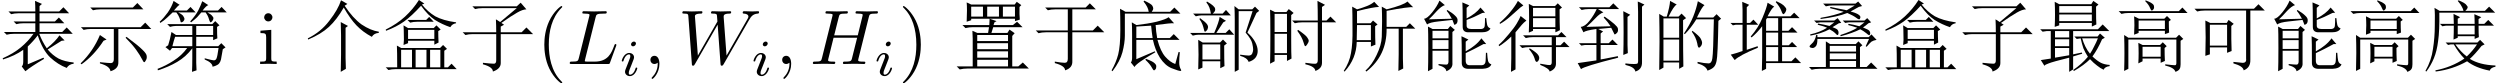 <?xml version='1.0' encoding='UTF-8'?>
<!-- This file was generated by dvisvgm 2.11.1 -->
<svg version='1.1' xmlns='http://www.w3.org/2000/svg' xmlns:xlink='http://www.w3.org/1999/xlink' width='339.649pt' height='11.32pt' viewBox='-69.969 -72 339.649 11.32'>
<defs>
<path id='g2-1114' d='M4.881 1.066Q4.922-.574 4.922-1.23V-3.937Q4.922-4.676 4.881-5.701L5.865-5.168L5.537-4.922V-.82Q5.537-.123 5.578 .656L4.881 1.066ZM5.783-8.162L5.414-7.916Q6.521-6.234 7.711-5.373Q8.941-4.553 10.049-4.389V-4.225Q9.393-4.184 9.105-3.691Q7.875-4.348 7.014-5.25T5.291-7.67Q4.348-6.029 3.281-5.045T.451-3.322L.41-3.486Q2.174-4.348 3.322-5.865Q4.512-7.383 4.922-8.654L5.783-8.162Z'/>
<path id='g2-1214' d='M3.158-.328Q4.102-.164 4.512-.164T4.922-.697V-4.307H1.928Q1.395-4.307 .943-4.184L.574-4.553H4.922V-7.424H3.199Q2.666-7.424 2.215-7.301L1.846-7.67H7.342L7.916-8.244L8.736-7.424H5.537V-4.553H8.326L8.982-5.209L9.885-4.307H5.537V-.369Q5.578 .533 4.553 .861Q4.553 .246 3.158-.123V-.328Z'/>
<path id='g2-2144' d='M3.24-2.83V-4.758Q1.764-4.553 1.477-4.307L1.107-5.045Q1.682-5.086 2.297-5.865T3.281-7.465H2.215Q1.682-7.465 1.23-7.342L.861-7.711H5.004L5.537-8.244L6.316-7.465H3.445L4.184-7.014Q3.691-6.85 3.158-6.275Q2.584-5.66 1.887-5.045L5.168-5.127Q4.799-5.701 4.225-6.316L4.348-6.439Q6.07-5.25 6.152-4.84T6.029-4.225T5.742-4.02T5.619-4.184Q5.496-4.471 5.25-4.922Q4.348-4.84 3.486-4.758L4.143-4.43L3.814-4.143V-2.83H4.922L5.414-3.322L6.152-2.584H3.814V-.615L6.152-1.066L6.193-.861Q1.518 .328 1.148 .697L.697-.123Q1.395-.205 3.24-.492V-2.584H1.682L1.189-2.502L.861-2.83H3.24ZM7.465-6.398V-2.584Q7.465-2.174 7.506-1.477L6.891-1.23Q6.932-2.584 6.932-4.266Q6.932-5.988 6.891-7.178L7.834-6.686L7.465-6.398ZM7.178 .123V-.082Q7.793 0 8.326 0Q8.613 0 8.777-.041Q8.941-.123 8.9-.656V-7.096Q8.9-7.711 8.859-8.49L9.762-8.08L9.434-7.793V-.287Q9.475 .738 8.531 1.025Q8.449 .41 7.178 .123Z'/>
<path id='g2-2576' d='M3.445-.41V.41H7.014V-.41H3.445ZM6.85-7.957H3.896Q3.363-7.957 2.912-7.834L2.543-8.203H6.932L7.301-8.49L7.834-7.875L7.383-7.752Q6.809-7.424 6.275-7.137Q7.137-6.891 7.383-6.686Q7.67-6.48 7.588-6.275Q7.547-6.07 7.424-6.07T7.096-6.234Q6.686-6.562 5.824-6.932Q4.512-6.398 2.174-6.111L2.215-6.275Q4.143-6.604 5.332-7.096Q4.102-7.424 3.486-7.588L3.527-7.752Q4.553-7.547 5.742-7.301Q6.316-7.629 6.85-7.957ZM1.312-5.906H4.061L4.512-6.234L5.004-5.578L4.676-5.537Q4.225-5.25 3.814-5.004Q4.389-4.799 4.512-4.635T4.635-4.266Q4.635-4.143 4.594-4.02Q4.553-3.937 4.512-3.937Q4.389-3.937 4.225-4.143Q3.896-4.471 3.404-4.717Q2.338-4.143 .82-3.855L.779-4.02Q2.092-4.307 3.076-4.922Q2.666-5.127 1.805-5.332L1.846-5.496Q2.625-5.373 3.404-5.168Q3.732-5.414 4.061-5.66H2.133L1.641-5.578L1.312-5.906ZM5.209-5.906H8.162L8.531-6.234L9.064-5.66L8.695-5.537Q8.326-5.209 7.957-4.963Q8.695-4.676 8.818-4.512T8.941-4.184Q8.941-4.061 8.859-3.937Q8.818-3.814 8.408-4.184Q7.998-4.512 7.588-4.717Q6.521-4.184 4.922-3.773L4.881-3.937Q6.398-4.43 7.178-4.922Q6.604-5.127 5.947-5.291L5.988-5.455Q6.604-5.373 7.465-5.127Q7.752-5.332 8.162-5.66H6.029L5.537-5.578L5.209-5.906ZM8.326-2.42L8.777-3.404H1.764Q1.764-2.584 1.518-2.379Q1.312-2.174 1.107-2.174Q1.025-2.174 .861-2.215Q.697-2.297 .697-2.379Q.697-2.502 .984-2.748Q1.436-3.117 1.6-3.937H1.764V-3.65H8.736L9.105-4.02L9.803-3.281Q9.352-3.199 9.105-3.035Q8.9-2.871 8.449-2.338L8.326-2.42ZM2.912-3.076L3.486-2.707H6.973L7.342-3.076L7.875-2.543L7.547-2.297V.41H8.449L9.064-.205L9.926 .656H1.969Q1.436 .656 .984 .779L.615 .41H2.912V-3.076ZM3.445-2.461V-1.682H7.014V-2.461H3.445ZM3.445-1.436V-.656H7.014V-1.436H3.445Z'/>
<path id='g2-2591' d='M.492-7.506H8.572L9.187-8.121L10.049-7.26H8.08V-.574Q8.121 .492 7.178 .861Q7.096 .287 5.783-.082V-.287Q6.398-.205 6.973-.164Q7.588-.123 7.506-.738V-7.26H1.846Q1.312-7.26 .861-7.137L.492-7.506ZM1.969-1.107Q2.01-2.543 2.01-3.609Q2.01-4.717 1.969-5.906L2.625-5.578H4.881L5.127-5.988L5.824-5.455L5.496-5.168V-3.404Q5.496-2.707 5.537-1.764L4.922-1.518V-2.256H2.584V-1.312L1.969-1.107ZM2.584-5.332V-2.502H4.922V-5.332H2.584Z'/>
<path id='g2-3638' d='M4.717 .943Q4.758-.451 4.758-.943V-5.127Q4.102-4.266 3.322-3.609L3.199-3.732Q4.266-4.963 4.799-6.275Q5.373-7.629 5.496-8.326L6.398-7.793Q6.07-7.629 5.496-6.48H8.613L9.105-6.973L9.844-6.234H7.465V-4.512H8.326L8.818-5.004L9.557-4.266H7.465V-2.543H8.367L8.818-2.994L9.516-2.297H7.465V-.369H8.736L9.27-.902L10.049-.123H5.291V.656L4.717 .943ZM6.932-6.234H5.414L5.291-6.029V-4.512H6.932V-6.234ZM5.291-4.266V-2.543H6.932V-4.266H5.291ZM5.291-2.297V-.369H6.932V-2.297H5.291ZM6.604-8.408L6.686-8.531Q7.588-8.121 7.793-7.834Q8.039-7.588 8.039-7.424Q8.039-7.219 7.875-6.973Q7.711-6.768 7.67-6.768Q7.506-6.768 7.383-7.178Q7.178-7.752 6.604-8.408ZM2.666-1.928L4.143-2.42L4.184-2.215Q1.682-1.189 1.025-.533L.492-1.271Q1.148-1.436 2.092-1.764V-5.332H1.148L.779-5.25L.451-5.578H2.092V-7.342Q2.092-7.875 2.051-8.449L2.994-8.039L2.666-7.711V-5.578H3.117L3.568-6.029L4.225-5.332H2.666V-1.928Z'/>
<path id='g2-4480' d='M1.764-7.834H7.793L8.326-8.326L9.105-7.424Q8.613-7.424 7.834-6.973Q7.096-6.562 5.701-5.578L6.07-5.332L5.619-5.086V-4.307H8.449L9.105-4.963L10.008-4.061H5.619V-.123Q5.619 .656 4.553 1.025Q4.553 .41 3.199 .041V-.164Q4.307-.041 4.676-.041T5.004-.615V-4.061H1.805Q1.271-4.061 .82-3.937L.451-4.307H5.004Q5.004-5.209 4.963-6.07L5.537-5.701L7.793-7.588H3.117Q2.584-7.588 2.133-7.465L1.764-7.834Z'/>
<path id='g2-5317' d='M3.158-4.02Q3.158-5.127 3.117-5.66L3.732-5.291Q5.25-5.455 6.48-5.742Q7.752-6.07 8.121-6.357L8.859-5.537Q8.449-5.578 6.357-5.291Q6.398-4.43 6.562-3.527H8.285L8.818-4.061L9.598-3.281H6.604Q7.014-1.723 7.67-.984T9.023 0L9.475-1.641L9.639-1.6Q9.557-.779 9.557-.205T9.803 .779Q9.885 .943 9.721 .943Q9.475 .943 8.531 .574Q7.629 .205 6.932-.861Q6.275-1.928 5.988-3.281H3.732V-.656L6.234-1.723L6.316-1.6Q3.691-.082 3.486 .41L2.994-.205Q3.158-.41 3.158-.861V-4.02ZM3.732-5.086V-3.527H5.947Q5.824-4.307 5.742-5.209L3.732-5.086ZM1.518-7.506L2.256-7.096H5.414Q5.373-7.424 5.209-7.752T4.717-8.49L4.799-8.613Q5.783-8.162 5.906-7.916Q6.029-7.711 6.029-7.547Q6.029-7.342 5.824-7.096H8.326L8.9-7.67L9.721-6.85H2.174Q2.174-4.881 2.174-3.855Q2.174-2.871 1.846-1.6Q1.518-.369 .492 .984L.369 .861Q.984-.205 1.271-1.312Q1.559-2.461 1.559-4.594T1.518-7.506ZM5.045-.697Q5.947-.369 6.193-.123Q6.48 .123 6.439 .369Q6.439 .615 6.316 .738T6.152 .861Q6.029 .861 5.865 .533Q5.619 .041 4.963-.574L5.045-.697Z'/>
<path id='g2-5334' d='M4.184-3.322Q4.225-4.143 4.225-5.209H3.158L2.666-5.127L2.338-5.455H4.225Q4.225-6.07 4.184-6.809L5.086-6.357L4.758-6.152V-5.455H7.055Q7.055-6.152 7.014-6.768L7.957-6.357L7.588-6.111V-5.455H8.367L8.9-5.988L9.68-5.209H7.588Q7.588-4.02 7.629-3.65L7.055-3.404V-3.773H4.758V-3.568L4.184-3.322ZM7.998-2.461Q7.055-1.271 6.398-.697Q7.711 .123 9.885 .205V.369Q9.229 .492 9.105 .902Q7.178 .533 6.029-.369Q4.061 .738 1.764 1.025L1.723 .861Q3.896 .451 5.66-.738Q4.881-1.518 4.225-2.666H3.814L3.445-2.584L3.117-2.912H7.424L7.793-3.281L8.408-2.666L7.998-2.461ZM4.43-2.666Q5.209-1.6 5.988-1.025Q6.809-1.805 7.383-2.666H4.43ZM4.758-5.209V-4.02H7.055V-5.209H4.758ZM1.6-7.629L2.297-7.219H5.537Q5.496-7.465 5.332-7.752Q5.209-8.039 4.758-8.572L4.881-8.654Q5.824-8.244 5.947-7.998Q6.111-7.793 6.111-7.752Q6.111-7.506 5.783-7.219H8.449L9.023-7.793L9.844-6.973H2.256Q2.297-4.512 2.092-3.117Q1.928-1.764 1.518-.779T.492 1.025L.369 .943Q1.189-.492 1.395-2.051Q1.641-3.609 1.641-5.209Q1.682-6.85 1.6-7.629Z'/>
<path id='g2-5575' d='M6.111-.041Q7.342 .205 7.506 .123T7.67-.246V-2.297H4.635Q4.102-2.297 3.65-2.174L3.281-2.543H7.67V-3.65H5.127Q4.594-3.65 4.143-3.527L3.773-3.896H8.531L8.982-4.348L9.68-3.65H8.244V-2.543H8.859L9.352-3.035L10.09-2.297H8.244V-.041Q8.244 .697 7.383 1.025Q7.342 .615 6.111 .123V-.041ZM4.676-2.133Q5.619-1.559 5.824-1.23Q6.029-.943 5.947-.656T5.66-.287Q5.455-.246 5.332-.779Q5.168-1.312 4.594-2.01L4.676-2.133ZM2.133 1.066Q2.174 .041 2.174-.82V-3.732Q1.477-3.035 .533-2.42L.451-2.584Q1.107-3.158 1.805-4.02Q2.543-4.881 2.912-5.496T3.445-6.521L4.225-5.906Q3.855-5.619 3.609-5.332T2.748-4.307V.738L2.133 1.066ZM3.076-8.572L3.814-7.957Q3.404-7.711 3.035-7.342Q2.625-6.973 1.969-6.398T.656-5.455L.574-5.578Q1.518-6.398 2.092-7.137Q2.707-7.875 3.076-8.572ZM4.553-4.266Q4.594-5.209 4.594-6.275T4.553-8.162L5.127-7.875H8.121L8.49-8.244L9.064-7.67L8.736-7.424Q8.736-5.373 8.777-4.594L8.162-4.307V-4.758H5.127V-4.512L4.553-4.266ZM5.127-7.629V-6.48H8.162V-7.629H5.127ZM5.127-6.234V-5.004H8.162V-6.234H5.127Z'/>
<path id='g2-6256' d='M8.449-.738Q8.449-.205 8.49 .615L7.834 .943Q7.875-.287 7.875-1.312V-4.799H6.234Q6.275-1.148 3.486 1.025L3.363 .902Q4.266 .082 4.881-1.23Q5.537-2.584 5.578-3.691Q5.619-4.84 5.619-5.783Q5.619-6.891 5.578-7.793L6.234-7.424Q8.531-7.998 9.064-8.49L9.844-7.711Q9.27-7.793 6.234-7.219V-5.045H8.9L9.393-5.537L10.131-4.799H8.449V-.738ZM2.215-5.291L2.174-3.24H4.102V-5.291H2.215ZM4.553-8.449L5.209-7.752Q4.471-7.752 2.215-7.178V-5.537H4.061L4.389-5.906L5.004-5.373L4.676-5.127Q4.676-3.363 4.717-2.625L4.102-2.379V-2.994H2.174Q2.133-.738 .533 1.025L.41 .943Q1.189-.246 1.395-1.477Q1.641-2.748 1.6-4.84Q1.6-6.932 1.559-7.793L2.215-7.424Q2.953-7.629 3.568-7.875T4.553-8.449Z'/>
<path id='g2-7206' d='M7.383-5.906Q7.383-7.506 7.342-8.572L8.367-8.039L7.957-7.752V-5.906H8.572L9.105-6.439L9.885-5.66H7.957V-.164Q7.957 .615 7.055 .943Q7.014 .328 5.701 .041V-.164Q6.809 0 7.096-.041T7.383-.533V-5.66H5.25Q4.717-5.66 4.266-5.537L3.896-5.906H7.383ZM4.717-4.635Q5.783-3.896 5.947-3.609Q6.152-3.322 6.152-3.158Q6.152-2.953 5.947-2.666Q5.783-2.42 5.701-2.42Q5.578-2.42 5.455-2.912Q5.25-3.65 4.594-4.512L4.717-4.635ZM1.518-6.809V-4.348H3.199V-6.809H1.518ZM1.518-4.102V-1.477H3.199V-4.102H1.518ZM3.773-3.281Q3.773-1.312 3.814-.738L3.199-.41V-1.23H1.518V-.369L.902-.041Q.943-1.354 .943-3.979T.902-7.383L1.559-7.055H3.117L3.445-7.465L4.102-6.932L3.773-6.645V-3.281Z'/>
<path id='g2-7472' d='M2.543-4.471V-3.609H4.471V-4.471H2.543ZM2.543-3.363V-2.42H4.471V-3.363H2.543ZM2.543-2.174V-.861L4.471-1.189V-2.174H2.543ZM6.234-3.486Q6.398-2.912 6.686-2.338T7.301-1.395Q7.629-1.887 7.875-2.42Q8.162-2.953 8.367-3.486H6.234ZM.533-4.717H8.367L9.023-5.373L9.926-4.471H5.004V-1.312L6.193-1.559L6.234-1.395L5.004-1.025V.738L4.471 1.066V-.861Q2.174-.287 1.682-.082Q1.189 .082 1.107 .246L.615-.533Q1.189-.615 1.969-.738V-4.471H1.395L.861-4.389L.533-4.717ZM5.168-3.732H8.326L8.654-4.143L9.311-3.568L8.941-3.363Q8.326-1.969 7.629-1.025Q8.285-.41 8.777-.164T9.967 .123V.287Q9.311 .369 9.146 .779Q8.695 .574 8.244 .205Q7.793-.123 7.301-.656Q6.48 .164 5.127 .943L5.004 .82Q6.193 0 7.014-.984Q6.645-1.559 6.398-2.133Q6.193-2.748 6.029-3.486L5.496-3.404L5.168-3.732ZM3.117-7.875V-6.973H7.547V-7.875H3.117ZM3.117-6.727V-5.824H7.547V-6.727H3.117ZM2.502-8.449L3.117-8.121H7.465L7.752-8.572L8.449-8.08L8.121-7.793Q8.121-5.783 8.162-5.373L7.547-5.086V-5.578H3.117V-5.25L2.502-5.045Q2.543-5.824 2.543-6.727Q2.543-7.67 2.502-8.449Z'/>
<path id='g2-11444' d='M1.846-6.193V-3.568H3.979V-6.193H1.846ZM1.846-3.322V-.451H3.979V-3.322H1.846ZM4.512-5.947Q4.512-1.148 4.553 .328L3.979 .656V-.205H1.846V.492L1.271 .82Q1.312-1.107 1.312-2.994Q1.312-4.922 1.271-6.809L1.887-6.439H2.297Q2.707-7.834 2.748-8.572L3.65-8.08Q3.24-7.875 2.543-6.439H3.896L4.307-6.85L4.922-6.234L4.512-5.947ZM6.521-8.531L7.424-7.998Q7.096-7.793 6.398-6.316H8.613L9.064-6.768L9.68-6.152L9.311-5.865Q9.229-1.066 9.064-.41Q8.941 .205 8.654 .451Q8.408 .697 7.834 .902Q7.629 .246 6.48-.082V-.287Q7.506-.082 7.957-.082T8.49-.779Q8.613-1.477 8.695-6.07H6.316Q5.578-4.881 4.758-4.061L4.635-4.143Q5.496-5.455 5.906-6.48T6.521-8.531ZM5.783-4.512Q6.768-3.773 6.932-3.404Q7.096-3.076 7.096-2.912Q7.096-2.625 6.932-2.42T6.686-2.215Q6.521-2.215 6.439-2.789Q6.275-3.609 5.701-4.389L5.783-4.512Z'/>
<path id='g2-11522' d='M5.742-8.203L5.414-8.08Q6.193-7.096 7.219-6.48Q8.285-5.906 10.049-5.66V-5.537Q9.516-5.455 9.27-5.004Q8.162-5.373 7.178-5.988Q6.234-6.604 5.291-7.916Q4.02-6.521 2.994-5.783T.533-4.512L.492-4.676Q2.051-5.455 3.117-6.439Q4.225-7.465 5.004-8.695L5.742-8.203ZM2.912-2.584Q2.994-3.281 2.953-3.937Q2.953-4.594 2.912-5.25L3.527-4.881H7.014L7.383-5.25L7.957-4.676L7.629-4.471Q7.629-3.691 7.67-2.912L7.096-2.625V-3.158H3.527V-2.83L2.912-2.584ZM3.527-4.635V-3.404H7.096V-4.635H3.527ZM6.521-1.928V.451H7.916V-1.928H6.521ZM2.051 .451Q2.051-1.764 2.01-2.502L2.584-2.174H7.875L8.285-2.584L8.818-2.051L8.449-1.805V.451H8.941L9.434-.041L10.131 .697H1.846Q1.312 .697 .861 .82L.492 .451H2.051ZM2.584-1.928V.451H4.061V-1.928H2.584ZM4.553-1.928V.451H6.029V-1.928H4.553ZM6.398-6.398L7.014-5.742H4.799Q4.266-5.742 3.814-5.619L3.445-5.988H5.988L6.398-6.398Z'/>
<path id='g2-12138' d='M1.764-7.67H7.547L8.162-8.285L8.982-7.424H3.117Q2.584-7.424 2.133-7.301L1.764-7.67ZM.492-5.004H8.613L9.229-5.619L10.049-4.758H5.578V-.246Q5.619 .656 4.512 .984Q4.43 .287 3.076-.082V-.246Q4.266-.123 4.594-.123Q4.963-.164 4.963-.656V-4.758H1.846Q1.312-4.758 .861-4.635L.492-5.004ZM3.076-3.937L3.979-3.322L3.568-3.158Q2.256-1.148 .574 .041L.451-.082Q2.174-1.764 3.076-3.937ZM6.686-3.691Q8.244-2.543 8.818-1.969Q9.434-1.395 9.434-1.066Q9.475-.738 9.311-.492Q9.187-.246 9.105-.246Q8.982-.246 8.818-.615Q8.531-1.189 7.998-1.928T6.562-3.568L6.686-3.691Z'/>
<path id='g2-12636' d='M3.199-7.014Q3.855-6.686 3.937-6.439Q4.061-6.234 4.061-6.152Q4.061-5.947 3.896-5.783Q3.732-5.66 3.65-5.66Q3.527-5.66 3.527-5.783Q3.486-6.029 3.363-6.316Q3.24-6.645 2.953-7.014H2.461Q2.133-6.686 1.723-6.316Q1.354-5.947 .779-5.578L.697-5.742Q1.271-6.275 1.805-7.014Q2.338-7.793 2.584-8.572L3.404-8.039Q3.158-7.916 2.625-7.26H4.389L4.881-7.752L5.578-7.014H3.199ZM6.48-8.531L7.301-7.998Q7.014-7.916 6.521-7.26H8.613L9.105-7.752L9.803-7.014H7.178Q7.711-6.727 7.834-6.521Q7.998-6.357 7.998-6.234Q7.998-6.029 7.834-5.824Q7.67-5.66 7.629-5.66Q7.547-5.66 7.465-5.865Q7.383-6.111 7.301-6.357T6.932-7.014H6.357Q6.029-6.645 5.783-6.357Q5.537-6.111 4.963-5.66L4.84-5.783Q5.619-6.645 5.947-7.301T6.48-8.531ZM1.846-2.543Q2.092-3.281 2.297-4.348L2.912-3.937H5.127V-5.168H2.871Q2.543-5.168 2.092-5.045L1.723-5.414H7.834L8.244-5.824L8.818-5.25L8.49-5.045Q8.49-3.855 8.531-3.486L7.957-3.24V-3.691H5.66V-2.42H8.654L9.064-2.83L9.639-2.256L9.27-2.01Q9.105-.984 9.023-.615Q8.941-.287 8.777-.082Q8.654 .082 8.449 .164Q8.244 .287 7.875 .369Q7.875-.164 6.809-.615V-.779Q7.875-.492 8.08-.492Q8.326-.533 8.408-.738Q8.531-.984 8.695-2.174H5.66V-.164Q5.66 .328 5.701 .861L5.086 1.066Q5.127 .287 5.127-.82V-2.133Q4.266-.984 3.076-.287T.451 .861L.41 .656Q1.518 .246 2.584-.451Q3.691-1.148 4.43-2.174H2.379L2.092-1.805L1.477-2.297L1.846-2.543ZM5.66-5.168V-3.937H7.957V-5.168H5.66ZM2.789-3.691Q2.625-3.24 2.42-2.42H5.127V-3.691H2.789Z'/>
<path id='g2-13726' d='M2.297-7.793V-6.439H3.896V-7.793H2.297ZM4.471-7.793V-6.439H6.07V-7.793H4.471ZM6.604-7.793V-6.439H8.244V-7.793H6.604ZM1.682-8.367L2.297-8.08H8.203L8.49-8.449L9.105-7.998L8.859-7.752Q8.859-7.219 8.859-6.809Q8.859-6.439 8.9-6.029L8.244-5.824V-6.152H2.297V-5.947L1.682-5.742Q1.723-6.562 1.723-7.26T1.682-8.367ZM3.117-.574V.328H7.301V-.574H3.117ZM1.107-5.291H4.758Q4.799-5.742 4.799-6.152L5.742-5.824L5.455-5.66L5.332-5.291H7.957L8.531-5.742L9.27-5.004H5.291Q5.168-4.594 5.045-4.225H7.219L7.506-4.676L8.203-4.184L7.875-3.814V.328H8.695L9.311-.205L10.131 .615H1.846Q1.23 .615 .738 .738L.328 .328H2.502V-3.445Q2.502-3.896 2.461-4.512L3.117-4.225H4.594L4.717-5.004H2.584Q2.01-5.004 1.518-4.881L1.107-5.291ZM3.117-3.937V-3.117H7.301V-3.937H3.117ZM3.117-2.83V-2.01H7.301V-2.83H3.117ZM3.117-1.723V-.861H7.301V-1.723H3.117Z'/>
<path id='g2-14125' d='M2.912-8.613L3.65-7.998Q3.199-7.875 2.543-7.178Q1.887-6.439 1.477-6.07L4.594-6.152Q4.225-6.85 3.896-7.219L3.979-7.342Q4.676-6.932 5.045-6.562Q5.414-6.234 5.373-5.906Q5.373-5.619 5.209-5.455Q5.045-5.332 4.963-5.332T4.881-5.455Q4.799-5.66 4.676-5.988Q3.979-5.906 2.789-5.783T1.23-5.373L.82-6.152Q1.23-6.152 1.928-7.014T2.912-8.613ZM1.354 .984Q1.395 .123 1.395-2.174T1.354-5.086L1.969-4.758H4.061L4.389-5.168L5.004-4.635L4.676-4.348V-.164Q4.758 .615 3.855 .984Q3.814 .451 2.789 .164V0Q3.568 .082 3.855 .082T4.143-.369V-1.805H1.969V.656L1.354 .984ZM1.969-4.512V-3.486H4.143V-4.512H1.969ZM1.969-3.24V-2.051H4.143V-3.24H1.969ZM6.07-5.045Q6.07-7.916 6.029-8.367L6.973-7.957L6.604-7.629V-6.193Q7.875-6.85 8.49-7.67L9.105-6.973L8.736-6.932Q7.547-6.316 6.604-5.988V-5.209Q6.604-4.758 7.219-4.758H8.613Q9.023-4.799 9.064-5.168Q9.105-5.578 9.105-6.234H9.27Q9.311-5.742 9.393-5.332Q9.475-4.963 9.844-4.84Q9.598-4.307 8.654-4.307H6.932Q6.07-4.266 6.07-5.045ZM5.947-.082Q5.947-3.281 5.906-3.773L6.85-3.322L6.48-3.035V-1.723Q7.916-2.502 8.613-3.486L9.27-2.707H8.9Q7.547-1.969 6.48-1.477V-.451Q6.48 .205 7.096 .164H8.695Q9.146 .123 9.187-.41Q9.187-.902 9.229-1.518H9.393Q9.434-.82 9.516-.41Q9.639-.041 9.967 .041Q9.762 .615 8.736 .656H6.85Q5.988 .656 5.947-.082Z'/>
<path id='g2-16024' d='M3.773 .041L5.906-.861L5.988-.697Q4.184 .369 3.445 .984L2.953 .328Q3.158 .164 3.158-.328V-1.928Q2.01-1.107 .41-.615L.369-.779Q1.846-1.436 2.83-2.256T4.553-4.102H1.887Q1.354-4.102 .902-3.979L.533-4.348H4.799V-5.537H3.199Q2.666-5.537 2.215-5.414L1.846-5.783H4.799V-6.891H2.502Q1.969-6.891 1.518-6.768L1.148-7.137H4.799Q4.799-7.916 4.758-8.572L5.701-8.162L5.373-7.875V-7.137H8.039L8.613-7.711L9.393-6.891H5.373V-5.783H7.465L7.998-6.316L8.736-5.537H5.373V-4.348H8.449L9.064-4.963L9.885-4.102H5.332Q5.742-3.035 6.357-2.133Q7.547-3.076 8.08-3.896L8.777-3.199L8.367-3.158Q7.301-2.502 6.48-1.969Q7.137-1.189 7.957-.738Q8.777-.328 10.008-.205V-.041Q9.352 .041 9.064 .533Q7.875 .082 6.809-.902Q5.783-1.887 5.127-3.896Q4.553-3.117 3.773-2.379V.041Z'/>
<path id='g2-18200' d='M6.604 1.066V-5.988Q6.604-6.973 6.562-7.875L7.137-7.424H8.982L9.352-7.793L9.926-7.219L9.557-6.932L8.326-4.266Q9.064-3.609 9.393-2.953Q9.721-2.338 9.721-1.764Q9.721-1.23 9.393-.82Q9.064-.451 8.49-.287Q8.285-.861 7.342-1.107V-1.271Q8.162-1.148 8.49-1.148Q8.859-1.148 8.982-1.436T9.105-1.969Q9.105-2.256 8.982-2.789Q8.859-3.363 8.08-4.266L9.023-7.178H7.137V.779L6.604 1.066ZM2.215-2.666V-.615H4.635V-2.666H2.215ZM.943-6.85H3.363Q3.281-7.342 3.158-7.67T2.748-8.367L2.83-8.49Q3.896-7.875 3.937-7.506Q4.02-7.178 3.609-6.85H4.963L5.414-7.342L6.07-6.604H2.092Q1.764-6.604 1.312-6.48L.943-6.85ZM3.814-4.225Q4.471-5.742 4.553-6.398L5.414-5.865L5.045-5.66Q4.676-5.127 4.102-4.225H5.373L5.865-4.717L6.521-3.979H1.682Q1.354-3.979 .902-3.855L.533-4.225H3.814ZM1.641 .738Q1.682-.287 1.682-1.271T1.641-3.281L2.256-2.912H4.594L5.004-3.322L5.537-2.789L5.168-2.502Q5.168-.41 5.209 .287L4.635 .574V-.369H2.215V.492L1.641 .738ZM1.887-6.234Q2.625-5.701 2.83-5.414T2.953-4.881Q2.912-4.635 2.748-4.512Q2.625-4.389 2.584-4.389Q2.461-4.389 2.42-4.676Q2.338-5.045 2.215-5.373T1.805-6.111L1.887-6.234Z'/>
<path id='g2-20744' d='M4.307-8.531L4.348-8.654Q5.004-8.408 5.25-8.203Q5.496-8.039 5.496-7.793Q5.537-7.547 5.373-7.383Q5.25-7.26 5.209-7.26Q5.086-7.26 4.963-7.588Q4.799-8.039 4.307-8.531ZM.697-7.178H8.859L9.352-7.67L10.049-6.932H2.051Q1.518-6.932 1.066-6.809L.697-7.178ZM7.014 .041Q8.039 .164 8.285 .164Q8.531 .205 8.531-.123V-3.322H2.01V.656L1.436 .943Q1.477-.287 1.477-1.477Q1.477-2.707 1.436-3.937L2.01-3.568H8.49L8.9-3.979L9.475-3.404L9.105-3.158V.041Q9.105 .451 8.982 .656Q8.859 .902 8.408 1.066Q8.244 .492 7.014 .205V.041ZM2.789-3.979Q2.83-4.635 2.83-5.25T2.789-6.48L3.445-6.152H6.891L7.26-6.521L7.793-5.988L7.506-5.783Q7.506-4.799 7.547-4.266L6.973-4.061V-4.512H3.404V-4.225L2.789-3.979ZM3.404-5.906V-4.758H6.973V-5.906H3.404ZM6.932-2.174Q6.932-1.189 6.973-.41L6.398-.164V-.738H3.937V-.369L3.363-.082Q3.404-.779 3.404-1.477T3.363-2.871L3.937-2.584H6.316L6.686-2.953L7.219-2.42L6.932-2.174ZM3.937-2.338V-.984H6.398V-2.338H3.937Z'/>
<path id='g3-66' d='M2.593 0V-.326C1.9-.326 1.858-.378 1.858-.787V-4.641L.389-4.525V-4.2C1.071-4.2 1.165-4.137 1.165-3.622V-.798C1.165-.326 1.05-.326 .346-.326V0L1.501-.032C1.869-.032 2.236-.011 2.593 0ZM2.016-6.342C2.016-6.625 1.774-6.898 1.459-6.898C1.102-6.898 .892-6.604 .892-6.342C.892-6.058 1.134-5.785 1.449-5.785C1.806-5.785 2.016-6.079 2.016-6.342Z'/>
<path id='g4-105' d='M2.26-4.359C2.26-4.47 2.176-4.624 1.981-4.624C1.792-4.624 1.59-4.442 1.59-4.24C1.59-4.122 1.681-3.975 1.869-3.975C2.071-3.975 2.26-4.17 2.26-4.359ZM.837-.816C.809-.725 .774-.642 .774-.523C.774-.195 1.053 .07 1.437 .07C2.134 .07 2.441-.893 2.441-.997C2.441-1.088 2.35-1.088 2.329-1.088C2.232-1.088 2.225-1.046 2.197-.969C2.036-.411 1.73-.126 1.458-.126C1.318-.126 1.283-.216 1.283-.37C1.283-.53 1.332-.663 1.395-.816C1.465-1.004 1.541-1.193 1.618-1.374C1.681-1.541 1.932-2.176 1.96-2.26C1.981-2.329 2.001-2.413 2.001-2.483C2.001-2.81 1.723-3.075 1.339-3.075C.649-3.075 .328-2.127 .328-2.008C.328-1.918 .425-1.918 .446-1.918C.544-1.918 .551-1.953 .572-2.029C.753-2.629 1.06-2.88 1.318-2.88C1.43-2.88 1.492-2.824 1.492-2.636C1.492-2.476 1.451-2.371 1.276-1.939L.837-.816Z'/>
<path id='g0-40' d='M3.475 2.52C3.475 2.488 3.475 2.467 3.297 2.289C1.984 .966 1.648-1.018 1.648-2.625C1.648-4.452 2.047-6.279 3.339-7.591C3.475-7.717 3.475-7.738 3.475-7.77C3.475-7.843 3.433-7.875 3.37-7.875C3.265-7.875 2.32-7.161 1.701-5.827C1.165-4.672 1.039-3.507 1.039-2.625C1.039-1.806 1.155-.535 1.732 .651C2.362 1.942 3.265 2.625 3.37 2.625C3.433 2.625 3.475 2.593 3.475 2.52Z'/>
<path id='g0-41' d='M3.034-2.625C3.034-3.444 2.919-4.714 2.341-5.901C1.711-7.192 .808-7.875 .704-7.875C.64-7.875 .599-7.833 .599-7.77C.599-7.738 .599-7.717 .798-7.528C1.827-6.489 2.425-4.819 2.425-2.625C2.425-.829 2.037 1.018 .735 2.341C.599 2.467 .599 2.488 .599 2.52C.599 2.583 .64 2.625 .704 2.625C.808 2.625 1.753 1.911 2.373 .578C2.908-.578 3.034-1.743 3.034-2.625Z'/>
<path id='g1-59' d='M2.131-.011C2.131-.704 1.869-1.113 1.459-1.113C1.113-1.113 .903-.85 .903-.556C.903-.273 1.113 0 1.459 0C1.585 0 1.722-.042 1.827-.137C1.858-.158 1.869-.168 1.879-.168S1.9-.158 1.9-.011C1.9 .766 1.533 1.396 1.186 1.743C1.071 1.858 1.071 1.879 1.071 1.911C1.071 1.984 1.123 2.026 1.176 2.026C1.291 2.026 2.131 1.218 2.131-.011Z'/>
<path id='g1-72' d='M8.011-6.363C8.106-6.741 8.127-6.846 8.893-6.846C9.166-6.846 9.25-6.846 9.25-7.056C9.25-7.171 9.135-7.171 9.103-7.171C8.809-7.171 8.053-7.14 7.759-7.14C7.455-7.14 6.709-7.171 6.405-7.171C6.321-7.171 6.205-7.171 6.205-6.961C6.205-6.846 6.3-6.846 6.499-6.846C6.52-6.846 6.72-6.846 6.898-6.825C7.087-6.804 7.182-6.793 7.182-6.657C7.182-6.615 7.171-6.594 7.14-6.457L6.51-3.895H3.307L3.927-6.363C4.021-6.741 4.053-6.846 4.809-6.846C5.082-6.846 5.166-6.846 5.166-7.056C5.166-7.171 5.05-7.171 5.019-7.171C4.725-7.171 3.969-7.14 3.675-7.14C3.37-7.14 2.625-7.171 2.32-7.171C2.236-7.171 2.121-7.171 2.121-6.961C2.121-6.846 2.215-6.846 2.415-6.846C2.436-6.846 2.635-6.846 2.814-6.825C3.003-6.804 3.097-6.793 3.097-6.657C3.097-6.615 3.087-6.583 3.055-6.457L1.648-.819C1.543-.409 1.522-.326 .693-.326C.504-.326 .409-.326 .409-.116C.409 0 .535 0 .556 0C.85 0 1.596-.032 1.89-.032C2.11-.032 2.341-.021 2.562-.021C2.793-.021 3.024 0 3.244 0C3.328 0 3.454 0 3.454-.21C3.454-.326 3.36-.326 3.16-.326C2.772-.326 2.478-.326 2.478-.514C2.478-.578 2.499-.63 2.509-.693L3.223-3.57H6.426C5.985-1.827 5.743-.829 5.701-.672C5.596-.336 5.397-.326 4.746-.326C4.588-.326 4.494-.326 4.494-.116C4.494 0 4.62 0 4.641 0C4.935 0 5.68-.032 5.974-.032C6.195-.032 6.426-.021 6.646-.021C6.877-.021 7.108 0 7.329 0C7.413 0 7.539 0 7.539-.21C7.539-.326 7.444-.326 7.245-.326C6.856-.326 6.562-.326 6.562-.514C6.562-.578 6.583-.63 6.594-.693L8.011-6.363Z'/>
<path id='g1-76' d='M3.927-6.352C4.021-6.73 4.053-6.846 5.04-6.846C5.355-6.846 5.439-6.846 5.439-7.045C5.439-7.171 5.323-7.171 5.271-7.171C4.924-7.171 4.063-7.14 3.717-7.14C3.402-7.14 2.635-7.171 2.32-7.171C2.247-7.171 2.121-7.171 2.121-6.961C2.121-6.846 2.215-6.846 2.415-6.846C2.436-6.846 2.635-6.846 2.814-6.825C3.003-6.804 3.097-6.793 3.097-6.657C3.097-6.615 3.087-6.583 3.055-6.457L1.648-.819C1.543-.409 1.522-.326 .693-.326C.514-.326 .409-.326 .409-.116C.409 0 .504 0 .693 0H5.554C5.806 0 5.817 0 5.88-.178L6.709-2.446C6.751-2.562 6.751-2.583 6.751-2.593C6.751-2.635 6.72-2.709 6.625-2.709S6.52-2.656 6.447-2.488C6.09-1.522 5.628-.326 3.811-.326H2.824C2.677-.326 2.656-.326 2.593-.336C2.488-.346 2.457-.357 2.457-.441C2.457-.472 2.457-.493 2.509-.682L3.927-6.352Z'/>
<path id='g1-87' d='M9.628-5.953C9.891-6.415 10.143-6.793 10.804-6.846C10.899-6.856 11.004-6.856 11.004-7.056C11.004-7.098 10.962-7.171 10.878-7.171C10.626-7.171 10.332-7.14 10.069-7.14C9.712-7.14 9.324-7.171 8.977-7.171C8.914-7.171 8.778-7.171 8.778-6.972C8.778-6.856 8.872-6.846 8.935-6.846C9.187-6.835 9.555-6.751 9.555-6.436C9.555-6.321 9.502-6.237 9.418-6.09L6.583-1.144L6.195-6.352C6.184-6.562 6.163-6.835 6.93-6.846C7.108-6.846 7.213-6.846 7.213-7.056C7.213-7.161 7.098-7.171 7.056-7.171C6.636-7.171 6.195-7.14 5.775-7.14C5.533-7.14 4.914-7.171 4.672-7.171C4.609-7.171 4.473-7.171 4.473-6.961C4.473-6.846 4.578-6.846 4.725-6.846C5.187-6.846 5.26-6.783 5.281-6.583L5.344-5.775L2.688-1.144L2.289-6.468C2.289-6.594 2.289-6.835 3.087-6.846C3.192-6.846 3.307-6.846 3.307-7.056C3.307-7.171 3.181-7.171 3.16-7.171C2.74-7.171 2.299-7.14 1.869-7.14C1.501-7.14 1.123-7.171 .766-7.171C.714-7.171 .578-7.171 .578-6.972C.578-6.846 .672-6.846 .84-6.846C1.365-6.846 1.375-6.751 1.396-6.457L1.869-.042C1.879 .147 1.89 .231 2.037 .231C2.163 .231 2.194 .168 2.289 .011L5.376-5.344L5.764-.042C5.785 .178 5.806 .231 5.932 .231C6.069 .231 6.132 .126 6.184 .032L9.628-5.953Z'/>
</defs>
<g id='page1'>
<use x='-69.969' y='-63.305' xlink:href='#g2-16024'/>
<use x='-59.469' y='-63.305' xlink:href='#g2-12138'/>
<use x='-48.969' y='-63.305' xlink:href='#g2-12636'/>
<use x='-34.973' y='-63.305' xlink:href='#g3-66'/>
<use x='-28.557' y='-63.305' xlink:href='#g2-1114'/>
<use x='-18.057' y='-63.305' xlink:href='#g2-11522'/>
<use x='-7.557' y='-63.305' xlink:href='#g2-4480'/>
<use x='2.943' y='-63.305' xlink:href='#g0-40'/>
<use x='7.026' y='-63.305' xlink:href='#g1-76'/>
<use x='14.172' y='-61.73' xlink:href='#g4-105'/>
<use x='17.489' y='-63.305' xlink:href='#g1-59'/>
<use x='22.155' y='-63.305' xlink:href='#g1-87'/>
<use x='32.072' y='-61.73' xlink:href='#g4-105'/>
<use x='35.389' y='-63.305' xlink:href='#g1-59'/>
<use x='40.056' y='-63.305' xlink:href='#g1-72'/>
<use x='48.784' y='-61.73' xlink:href='#g4-105'/>
<use x='52.101' y='-63.305' xlink:href='#g0-41'/>
<use x='59.68' y='-63.305' xlink:href='#g2-13726'/>
<use x='70.18' y='-63.305' xlink:href='#g2-1214'/>
<use x='80.68' y='-63.305' xlink:href='#g2-5317'/>
<use x='91.18' y='-63.305' xlink:href='#g2-18200'/>
<use x='101.68' y='-63.305' xlink:href='#g2-7206'/>
<use x='112.18' y='-63.305' xlink:href='#g2-6256'/>
<use x='122.68' y='-63.305' xlink:href='#g2-14125'/>
<use x='133.18' y='-63.305' xlink:href='#g2-5575'/>
<use x='143.68' y='-63.305' xlink:href='#g2-2144'/>
<use x='154.18' y='-63.305' xlink:href='#g2-11444'/>
<use x='164.68' y='-63.305' xlink:href='#g2-3638'/>
<use x='175.18' y='-63.305' xlink:href='#g2-2576'/>
<use x='185.68' y='-63.305' xlink:href='#g2-11522'/>
<use x='196.18' y='-63.305' xlink:href='#g2-4480'/>
<use x='206.68' y='-63.305' xlink:href='#g2-7472'/>
<use x='217.18' y='-63.305' xlink:href='#g2-20744'/>
<use x='227.68' y='-63.305' xlink:href='#g2-2591'/>
<use x='238.18' y='-63.305' xlink:href='#g2-14125'/>
<use x='248.68' y='-63.305' xlink:href='#g2-20744'/>
<use x='259.18' y='-63.305' xlink:href='#g2-5334'/>
</g>
</svg>